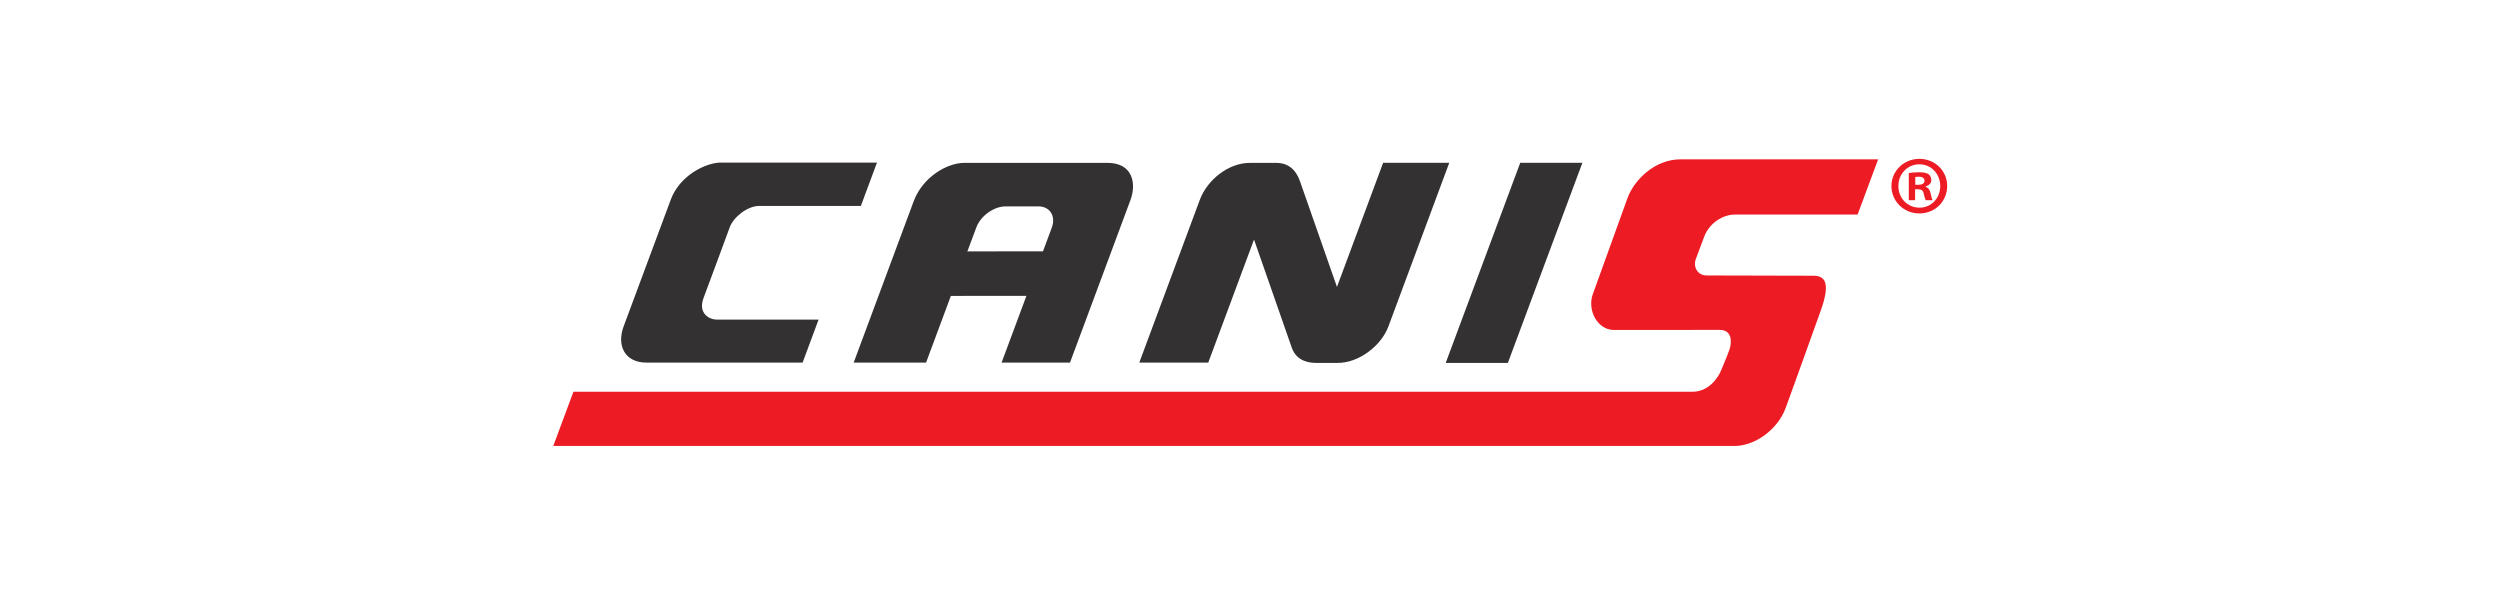 <?xml version="1.0" encoding="UTF-8" standalone="no"?>
<!DOCTYPE svg PUBLIC "-//W3C//DTD SVG 1.1//EN" "http://www.w3.org/Graphics/SVG/1.1/DTD/svg11.dtd">
<svg width="100%" height="100%" viewBox="0 0 331 80" version="1.1" xmlns="http://www.w3.org/2000/svg" xmlns:xlink="http://www.w3.org/1999/xlink" xml:space="preserve" xmlns:serif="http://www.serif.com/" style="fill-rule:evenodd;clip-rule:evenodd;stroke-linejoin:round;stroke-miterlimit:1.414;">
    <g transform="matrix(1,0,0,1,31.256,0)">
        <g>
            <g>
                <g transform="matrix(0.105,0,0,0.105,52.824,-67.632)">
                    <path d="M859.135,1101.72C851.792,1101.72 834.482,1100.66 828.094,1082.49L780.5,946.156L722.788,1101.34L635.818,1101.34L712.115,896.183C721.596,870.687 748.462,849.515 775.076,849.515C775.631,849.515 786.838,849.516 787.382,849.516C787.651,849.517 800.62,849.55 805.624,849.518C810.627,849.487 829.128,847.822 837.951,871.3C839.902,876.493 842.555,884.399 842.555,884.399L885.084,1005.93L943.311,849.362L1026.7,849.362L949.898,1055.88C940.847,1080.21 912.662,1101.72 886.262,1101.72L859.135,1101.72ZM1116.19,849.362L1194.56,849.362L1100.58,1101.72L1022.21,1101.72L1116.19,849.362ZM398.229,1017.24L366.954,1101.34L275.688,1101.34L351.296,898.033C362.848,866.973 393.711,849.487 415.237,849.487L595.797,849.487C627.85,849.487 632.315,875.854 624.747,896.204L548.458,1101.34L462.203,1101.34L493.499,1017.19L398.229,1017.24ZM514.371,961.065L525.521,931.082C530.853,916.747 523.276,904.337 508.484,904.337C508.224,904.337 491.407,904.337 491.144,904.337C490.613,904.336 467.871,904.337 467.327,904.337C452.92,904.337 435.976,915.744 430.312,930.974L419.063,961.083L514.371,961.065ZM14.447,1101.34C-13.293,1101.34 -23.242,1079.48 -14.422,1055.77C-13.829,1054.17 14.155,978.922 14.765,977.286C15.29,975.873 44.634,896.966 45.149,895.585C56.431,865.248 89.352,849.106 108.285,849.106L305.075,849.106L284.735,903.798L156.466,903.798C141.676,903.798 124.14,917.928 119.464,930.503C118.206,933.883 102.477,976.542 102.477,976.542C102.477,976.542 86.684,1019.01 86.36,1019.88C79.109,1039.38 93.696,1047.14 103.158,1047.14L231.427,1047.14L211.271,1101.34L14.447,1101.34Z" style="fill:rgb(51,49,50);"/>
                </g>
                <g transform="matrix(0.105,0,0,0.105,52.824,-67.632)">
                    <path d="M-103.123,1206.45L-77.692,1138.08L1333.52,1138.08C1354.22,1138.08 1366.3,1119.64 1369.77,1110.42C1370.07,1109.6 1377.28,1092.8 1380,1084.93C1382.73,1077.06 1384.36,1060.13 1367.71,1060.09C1351.06,1060.06 1254.05,1060.21 1233.89,1060.14C1213.73,1060.06 1200.17,1035.26 1207.84,1014.63C1207.99,1014.22 1251.47,893.806 1251.62,893.393C1259.67,871.759 1285.08,845.017 1318.37,845.017L1567.49,845.017L1541.59,914.661L1386.81,914.661C1371.72,914.661 1354.57,925.259 1348.04,942.813C1348.05,942.786 1337.87,969.985 1337.62,970.644C1333.88,980.714 1339.81,991.502 1351.27,991.448C1362.73,991.392 1469.56,991.863 1485.64,991.794C1501.73,991.728 1506.73,1002.39 1495.7,1034.15C1490.89,1048 1451.2,1157.72 1450.9,1158.52C1440.3,1187.02 1411.05,1206.45 1386.55,1206.45L-103.123,1206.45Z" style="fill:rgb(237,28,36);"/>
                </g>
                <g transform="matrix(0.105,0,0,0.105,52.824,-67.632)">
                    <path d="M1614.07,882.801L1617.82,882.801C1622.2,882.801 1624.29,884.47 1624.92,888.225C1625.96,892.189 1626.59,895.318 1627.63,896.57L1636.18,896.57C1635.35,895.318 1634.72,893.232 1633.68,888.017C1632.64,883.427 1630.76,880.923 1627.42,879.672L1627.42,879.254C1631.59,878.003 1634.51,875.082 1634.51,871.327C1634.51,867.989 1633.05,865.276 1631.17,863.816C1628.67,862.356 1625.75,861.313 1619.28,861.313C1613.65,861.313 1609.27,861.73 1606.14,862.356L1606.14,896.57L1614.07,896.57L1614.07,882.801ZM1614.28,867.363C1615.11,867.154 1616.57,866.945 1618.66,866.945C1623.66,866.945 1625.96,869.032 1625.96,872.161C1625.96,875.708 1622.41,877.168 1618.03,877.168L1614.28,877.168L1614.28,867.363ZM1619.49,844.414C1599.88,844.414 1584.24,859.644 1584.24,878.628C1584.24,898.031 1599.88,913.26 1619.49,913.26C1639.31,913.26 1654.54,898.031 1654.54,878.628C1654.54,859.644 1639.31,844.414 1619.49,844.414ZM1619.49,851.299C1634.72,851.299 1645.78,863.607 1645.78,878.837C1645.78,893.858 1634.72,905.958 1619.7,905.958C1604.26,905.958 1593,893.858 1593,878.628C1593,863.607 1604.26,851.299 1619.49,851.299Z" style="fill:rgb(237,28,36);fill-rule:nonzero;"/>
                </g>
            </g>
        </g>
    </g>
</svg>
